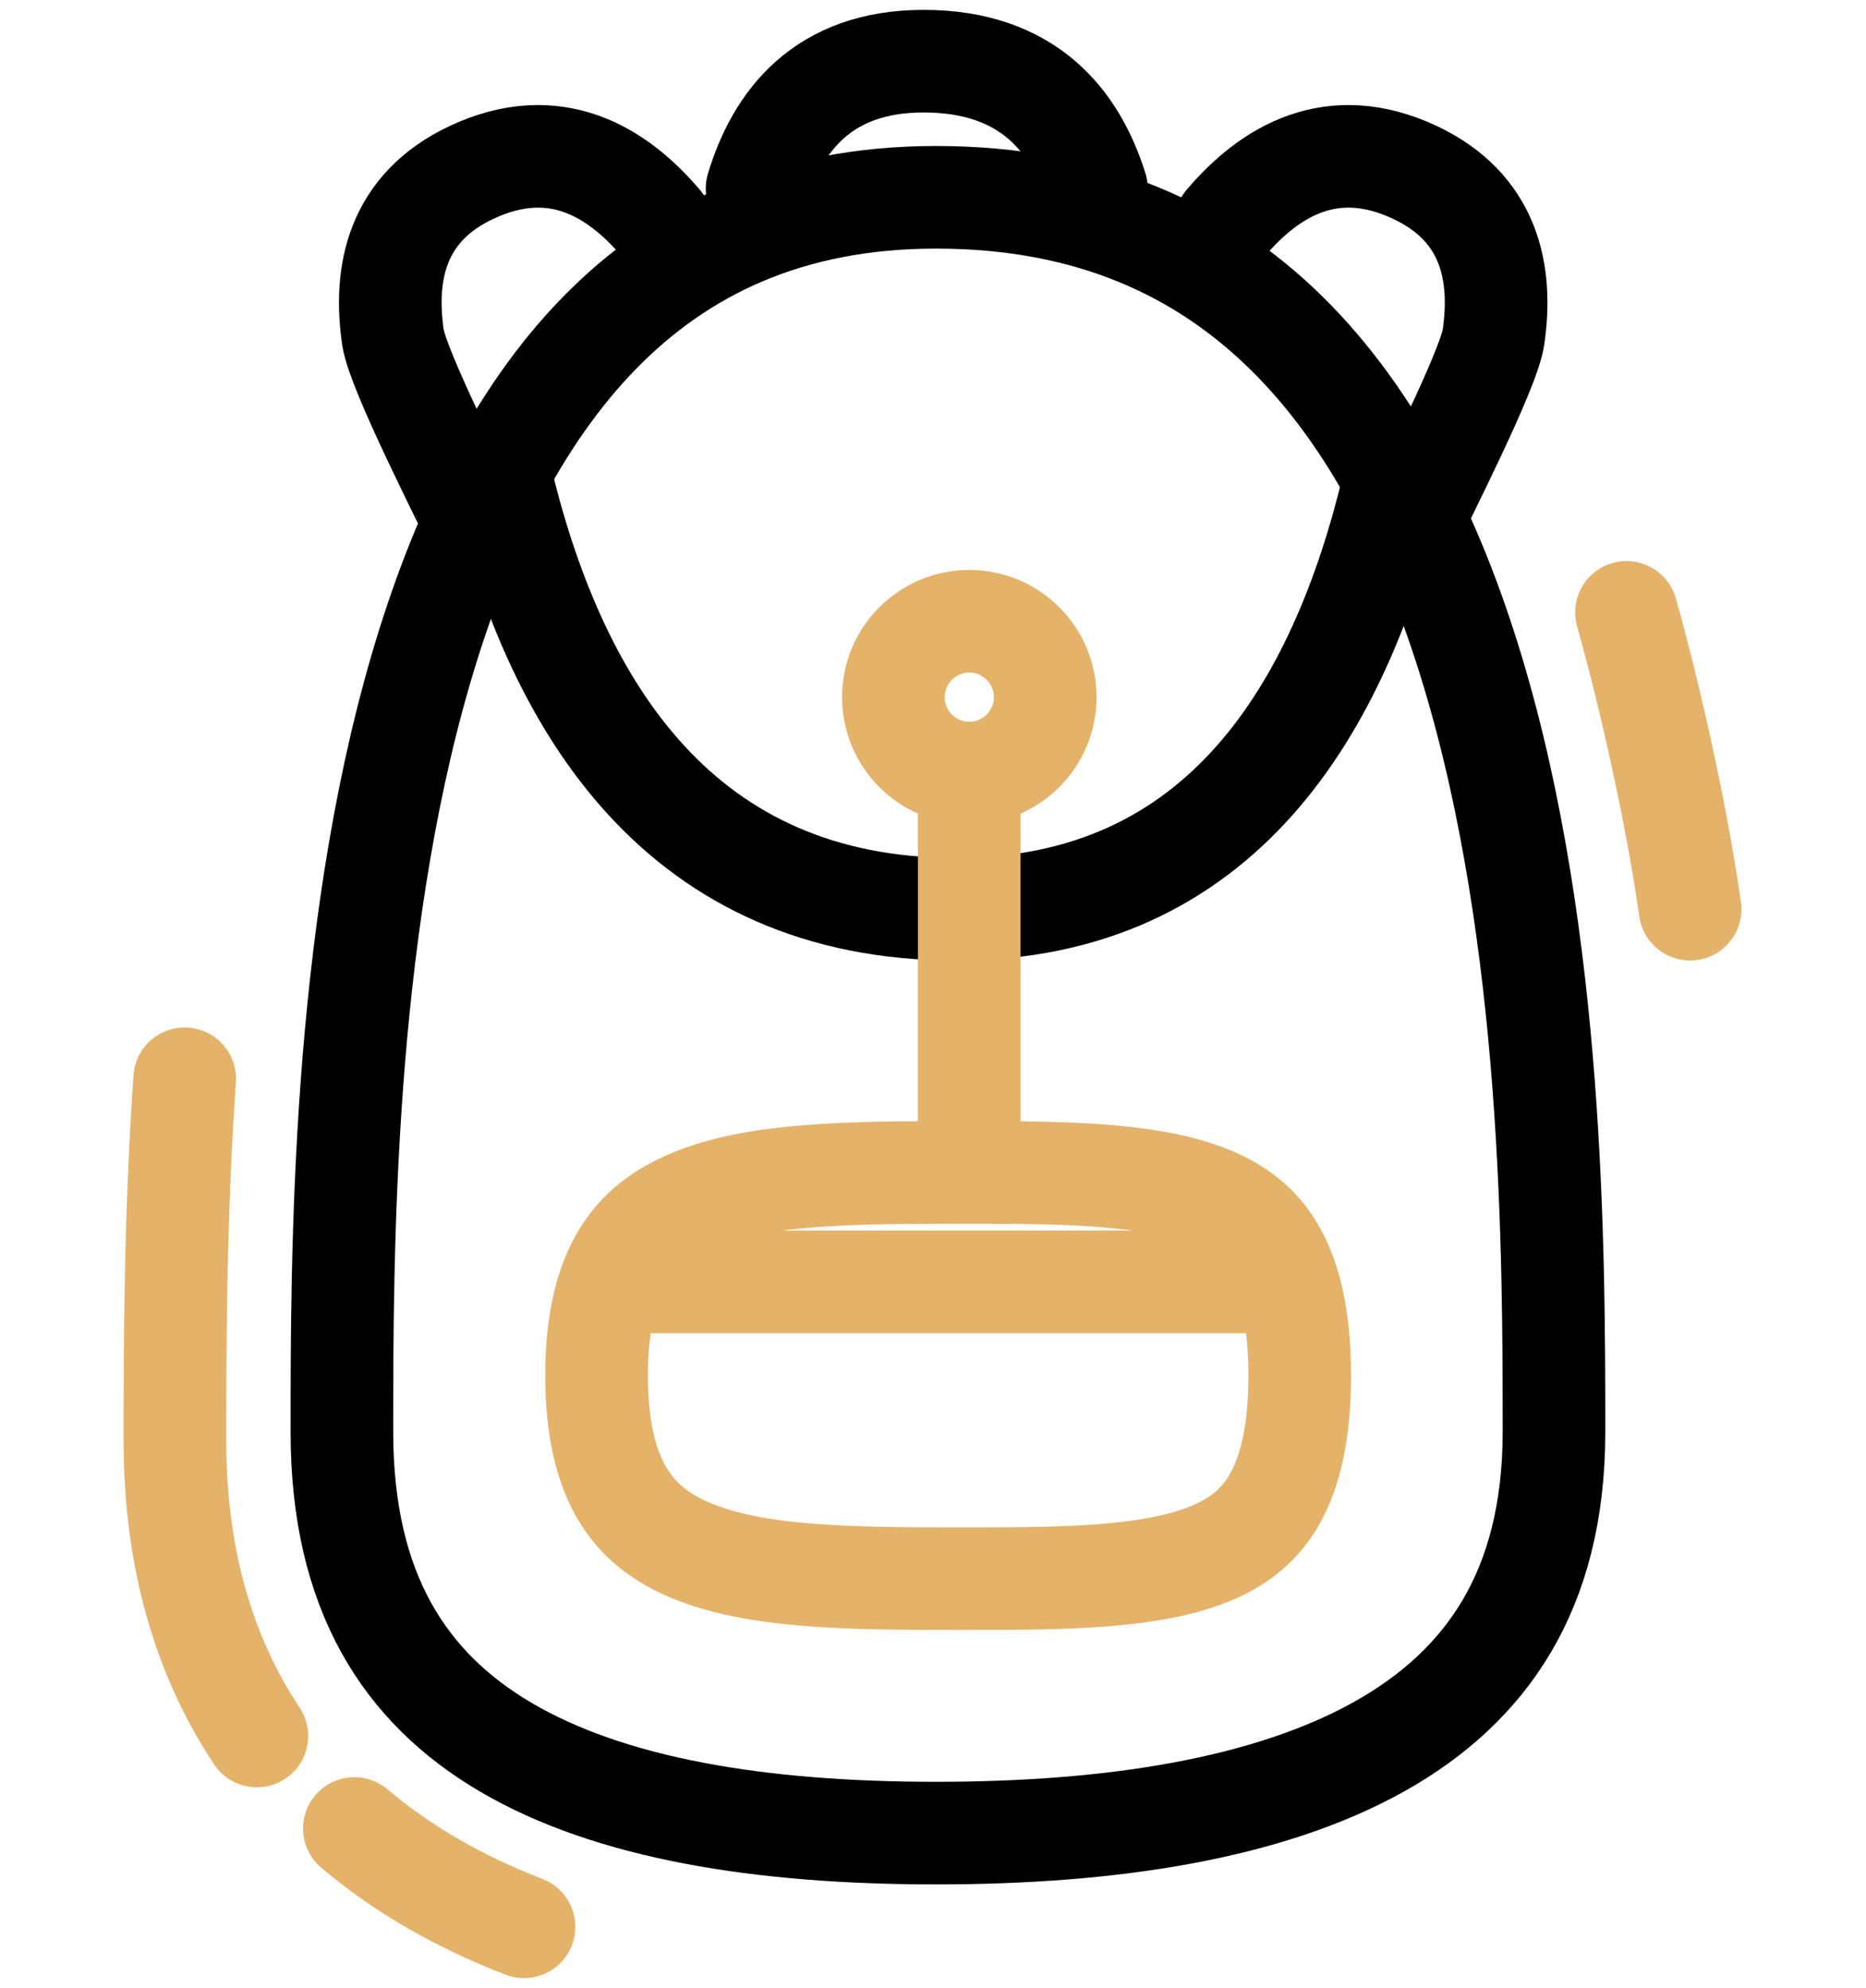 <svg width="61" height="65" viewBox="0 0 61 65" fill="none" xmlns="http://www.w3.org/2000/svg">
<path d="M50.8 46.82C50.8 49.47 50.219 51.542 49.253 53.177C48.286 54.813 46.88 56.104 45.088 57.108C41.45 59.144 36.328 59.937 30.598 59.937C24.864 59.937 19.957 59.142 16.53 57.126C13.256 55.199 11.177 52.069 11.177 46.82C11.177 40.982 11.188 30.707 13.748 21.912C15.025 17.523 16.899 13.646 19.6 10.883C22.255 8.167 25.78 6.451 30.598 6.451C35.631 6.451 39.309 8.182 42.069 10.905C44.873 13.67 46.814 17.546 48.136 21.927C50.789 30.715 50.8 40.981 50.8 46.82Z" stroke="black" stroke-width="3.355"/>
<path d="M6.037 35.273C5.719 39.907 5.719 44.108 5.719 47.124C5.719 50.994 6.689 54.192 8.397 56.762M17.129 63.001C15.041 62.197 13.169 61.13 11.584 59.787" stroke="#E5B269" stroke-width="3.355" stroke-linecap="round"/>
<path d="M24.75 6.159C25.409 3.977 26.886 2 30.195 2C33.625 2 35.157 3.977 35.841 6.159" stroke="black" stroke-width="3.355" stroke-linecap="round"/>
<path d="M45.547 15.865C43.816 23.14 39.939 29.729 31.255 29.729C22.249 29.729 18.228 23.14 16.433 15.865" stroke="black" stroke-width="3.355" stroke-linecap="round"/>
<path d="M15.268 16.594C15.248 16.485 13.002 12.112 12.845 11.027C12.54 8.931 12.961 6.785 15.426 5.632C18.117 4.374 20.147 5.584 21.598 7.29" stroke="black" stroke-width="3.355" stroke-linecap="round"/>
<path d="M46.4 16.594C46.42 16.485 48.665 12.112 48.822 11.027C49.127 8.931 48.707 6.785 46.242 5.632C43.551 4.374 41.521 5.584 40.071 7.29" stroke="black" stroke-width="3.355" stroke-linecap="round"/>
<path d="M42.488 44.976C42.488 46.877 42.159 48.13 41.693 48.974C41.245 49.786 40.605 50.334 39.736 50.725C38.829 51.133 37.668 51.37 36.223 51.493C34.779 51.616 33.175 51.617 31.394 51.617C27.748 51.617 24.741 51.589 22.606 50.705C21.611 50.293 20.882 49.719 20.381 48.905C19.867 48.073 19.502 46.844 19.502 44.976C19.502 43.109 19.867 41.88 20.381 41.048C20.882 40.233 21.611 39.66 22.606 39.248C24.741 38.364 27.748 38.336 31.394 38.336C33.175 38.336 34.779 38.337 36.223 38.46C37.668 38.583 38.829 38.82 39.736 39.228C40.605 39.619 41.245 40.166 41.693 40.979C42.159 41.822 42.488 43.076 42.488 44.976Z" stroke="#E5B269" stroke-width="3.355"/>
<line x1="20.598" y1="41.914" x2="42.779" y2="41.914" stroke="#E5B269" stroke-width="3.355"/>
<path d="M31.684 25.567V36.658" stroke="#E5B269" stroke-width="3.355" stroke-linecap="round" stroke-linejoin="round"/>
<path d="M34.168 22.796C34.168 24.166 33.057 25.277 31.686 25.277C30.316 25.277 29.205 24.166 29.205 22.796C29.205 21.425 30.316 20.314 31.686 20.314C33.057 20.314 34.168 21.425 34.168 22.796Z" stroke="#E5B269" stroke-width="3.355"/>
<path d="M53.17 20.023C53.633 21.641 54.696 25.846 55.25 29.728" stroke="#E5B269" stroke-width="3.355" stroke-linecap="round" stroke-linejoin="round"/>
</svg>
